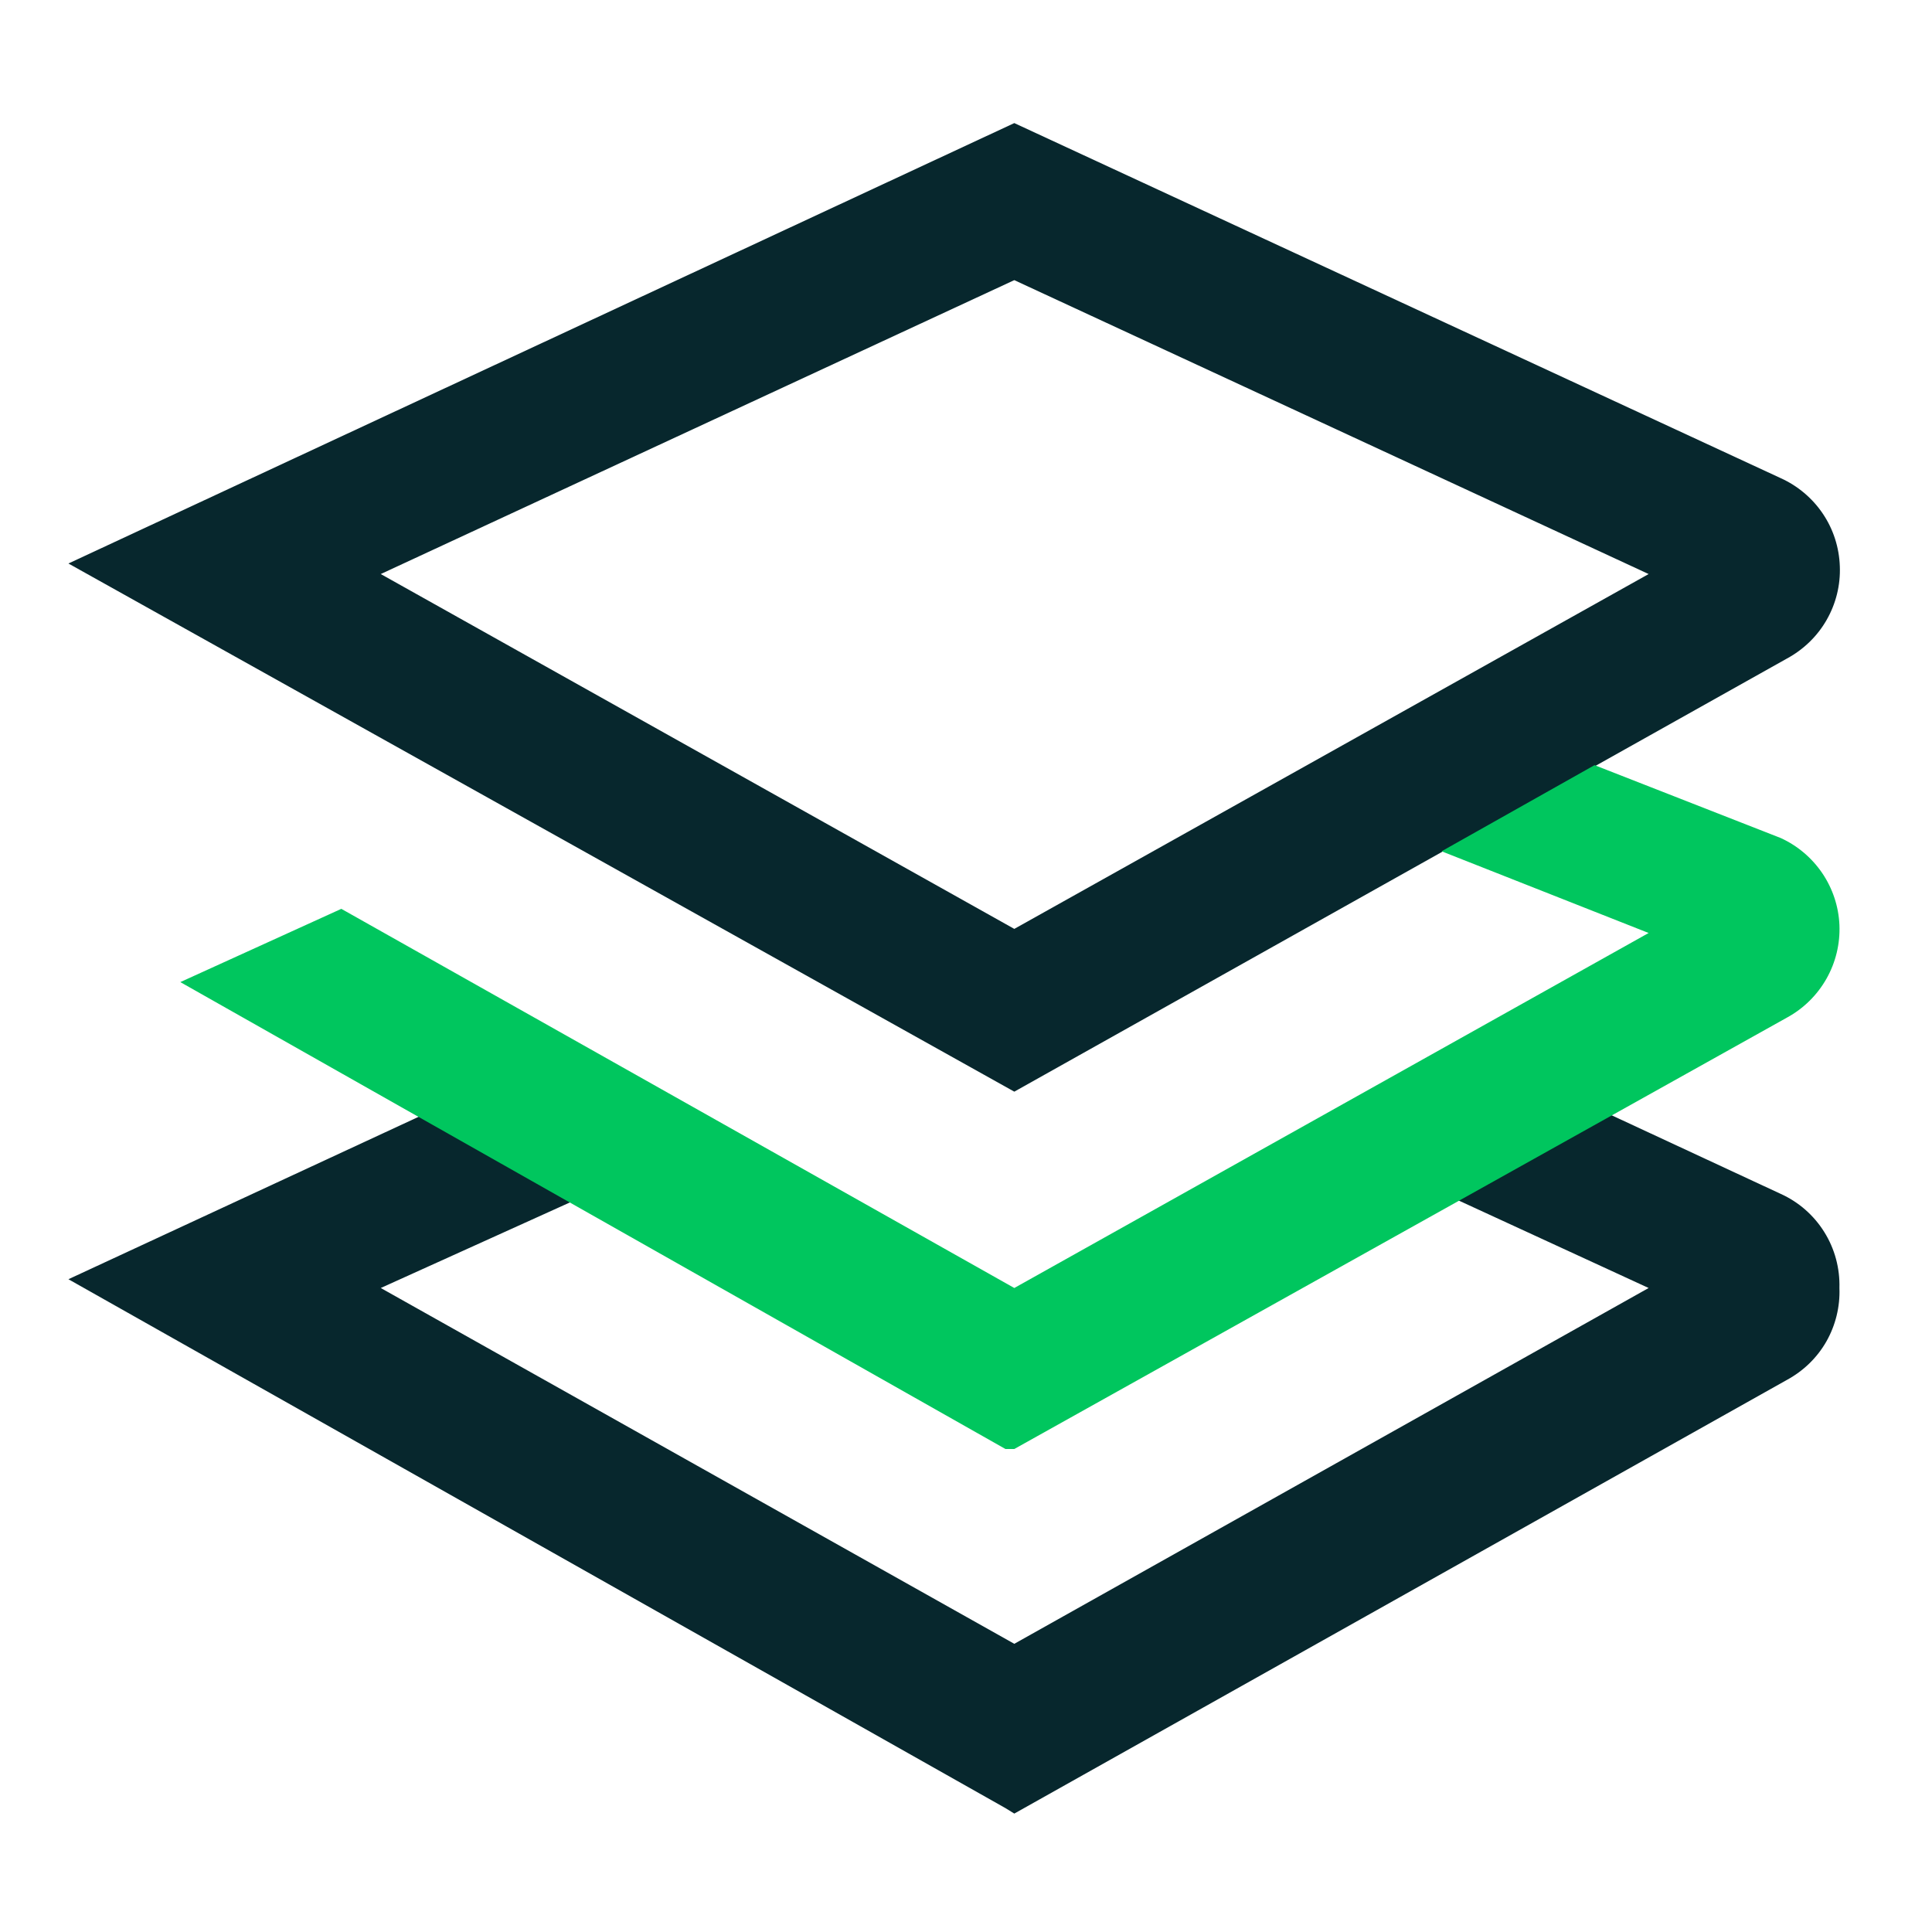 <?xml version="1.0" encoding="UTF-8" standalone="no"?>
<svg
   xmlns:dc="http://purl.org/dc/elements/1.1/"
   xmlns:cc="http://creativecommons.org/ns#"
   xmlns:rdf="http://www.w3.org/1999/02/22-rdf-syntax-ns#"
   xmlns:svg="http://www.w3.org/2000/svg"
   xmlns="http://www.w3.org/2000/svg"
   xmlns:sodipodi="http://sodipodi.sourceforge.net/DTD/sodipodi-0.dtd"
   xmlns:inkscape="http://www.inkscape.org/namespaces/inkscape"
   width="24"
   height="24"
   viewBox="0 0 24 24"
   fill="none"
   version="1.1"
   id="svg8"
   sodipodi:docname="in-lote-color.svg"
   inkscape:version="1.0.2 (e86c870879, 2021-01-15)">
  <defs
     id="defs12" />
  <sodipodi:namedview
     pagecolor="#ffffff"
     bordercolor="#666666"
     borderopacity="1"
     objecttolerance="10"
     gridtolerance="10"
     guidetolerance="10"
     inkscape:pageopacity="0"
     inkscape:pageshadow="2"
     inkscape:window-width="1920"
     inkscape:window-height="1016"
     id="namedview10"
     showgrid="false"
     inkscape:zoom="11.785113"
     inkscape:cx="4.5201149"
     inkscape:cy="1.4838796"
     inkscape:window-x="0"
     inkscape:window-y="0"
     inkscape:window-maximized="1"
     inkscape:current-layer="svg8" />
  <path
     id="path2"
     d="M 12.6 1.529 L 0.85 7 L 12.6 13.561 L 22.199 8.18 C 22.404 8.069 22.576 7.903 22.691 7.701 C 22.807 7.499 22.864 7.268 22.855 7.035 C 22.847 6.802 22.775 6.576 22.645 6.383 C 22.515 6.189 22.332 6.035 22.119 5.939 L 12.6 1.529 z M 12.6 3.48 L 20.48 7.131 L 12.6 11.539 L 4.73 7.131 L 12.6 3.48 z M 19.43 13.58 L 17.529 14.641 L 20.48 16 L 12.6 20.42 L 4.73 16 L 7.67 14.67 L 5.77 13.609 L 0.85 15.891 L 12.49 22.461 L 12.6 22.529 L 22.199 17.141 C 22.403 17.03 22.573 16.866 22.688 16.664 C 22.802 16.463 22.859 16.232 22.85 16 C 22.857 15.755 22.792 15.513 22.662 15.305 C 22.532 15.096 22.343 14.931 22.119 14.83 L 19.43 13.58 z "
     style="fill:#07272d;fill-opacity:1" />
  <path
     d="m 22.85,11.49 c 0.01,0.233 -0.046,0.465 -0.161,0.668 -0.115,0.203 -0.284,0.37 -0.489,0.482 l -9.6,5.36 h -0.11 l -10.25,-5.8 2,-0.91 8.36,4.71 7.88,-4.41 -2.572,-1.015 1.9,-1.07 L 22.12,10.41 c 0.209,0.095 0.388,0.247 0.517,0.437 0.129,0.191 0.203,0.413 0.213,0.643 z"
     fill="#00c65e"
     id="path4"
     sodipodi:nodetypes="cccccccccccccc" />
</svg>
